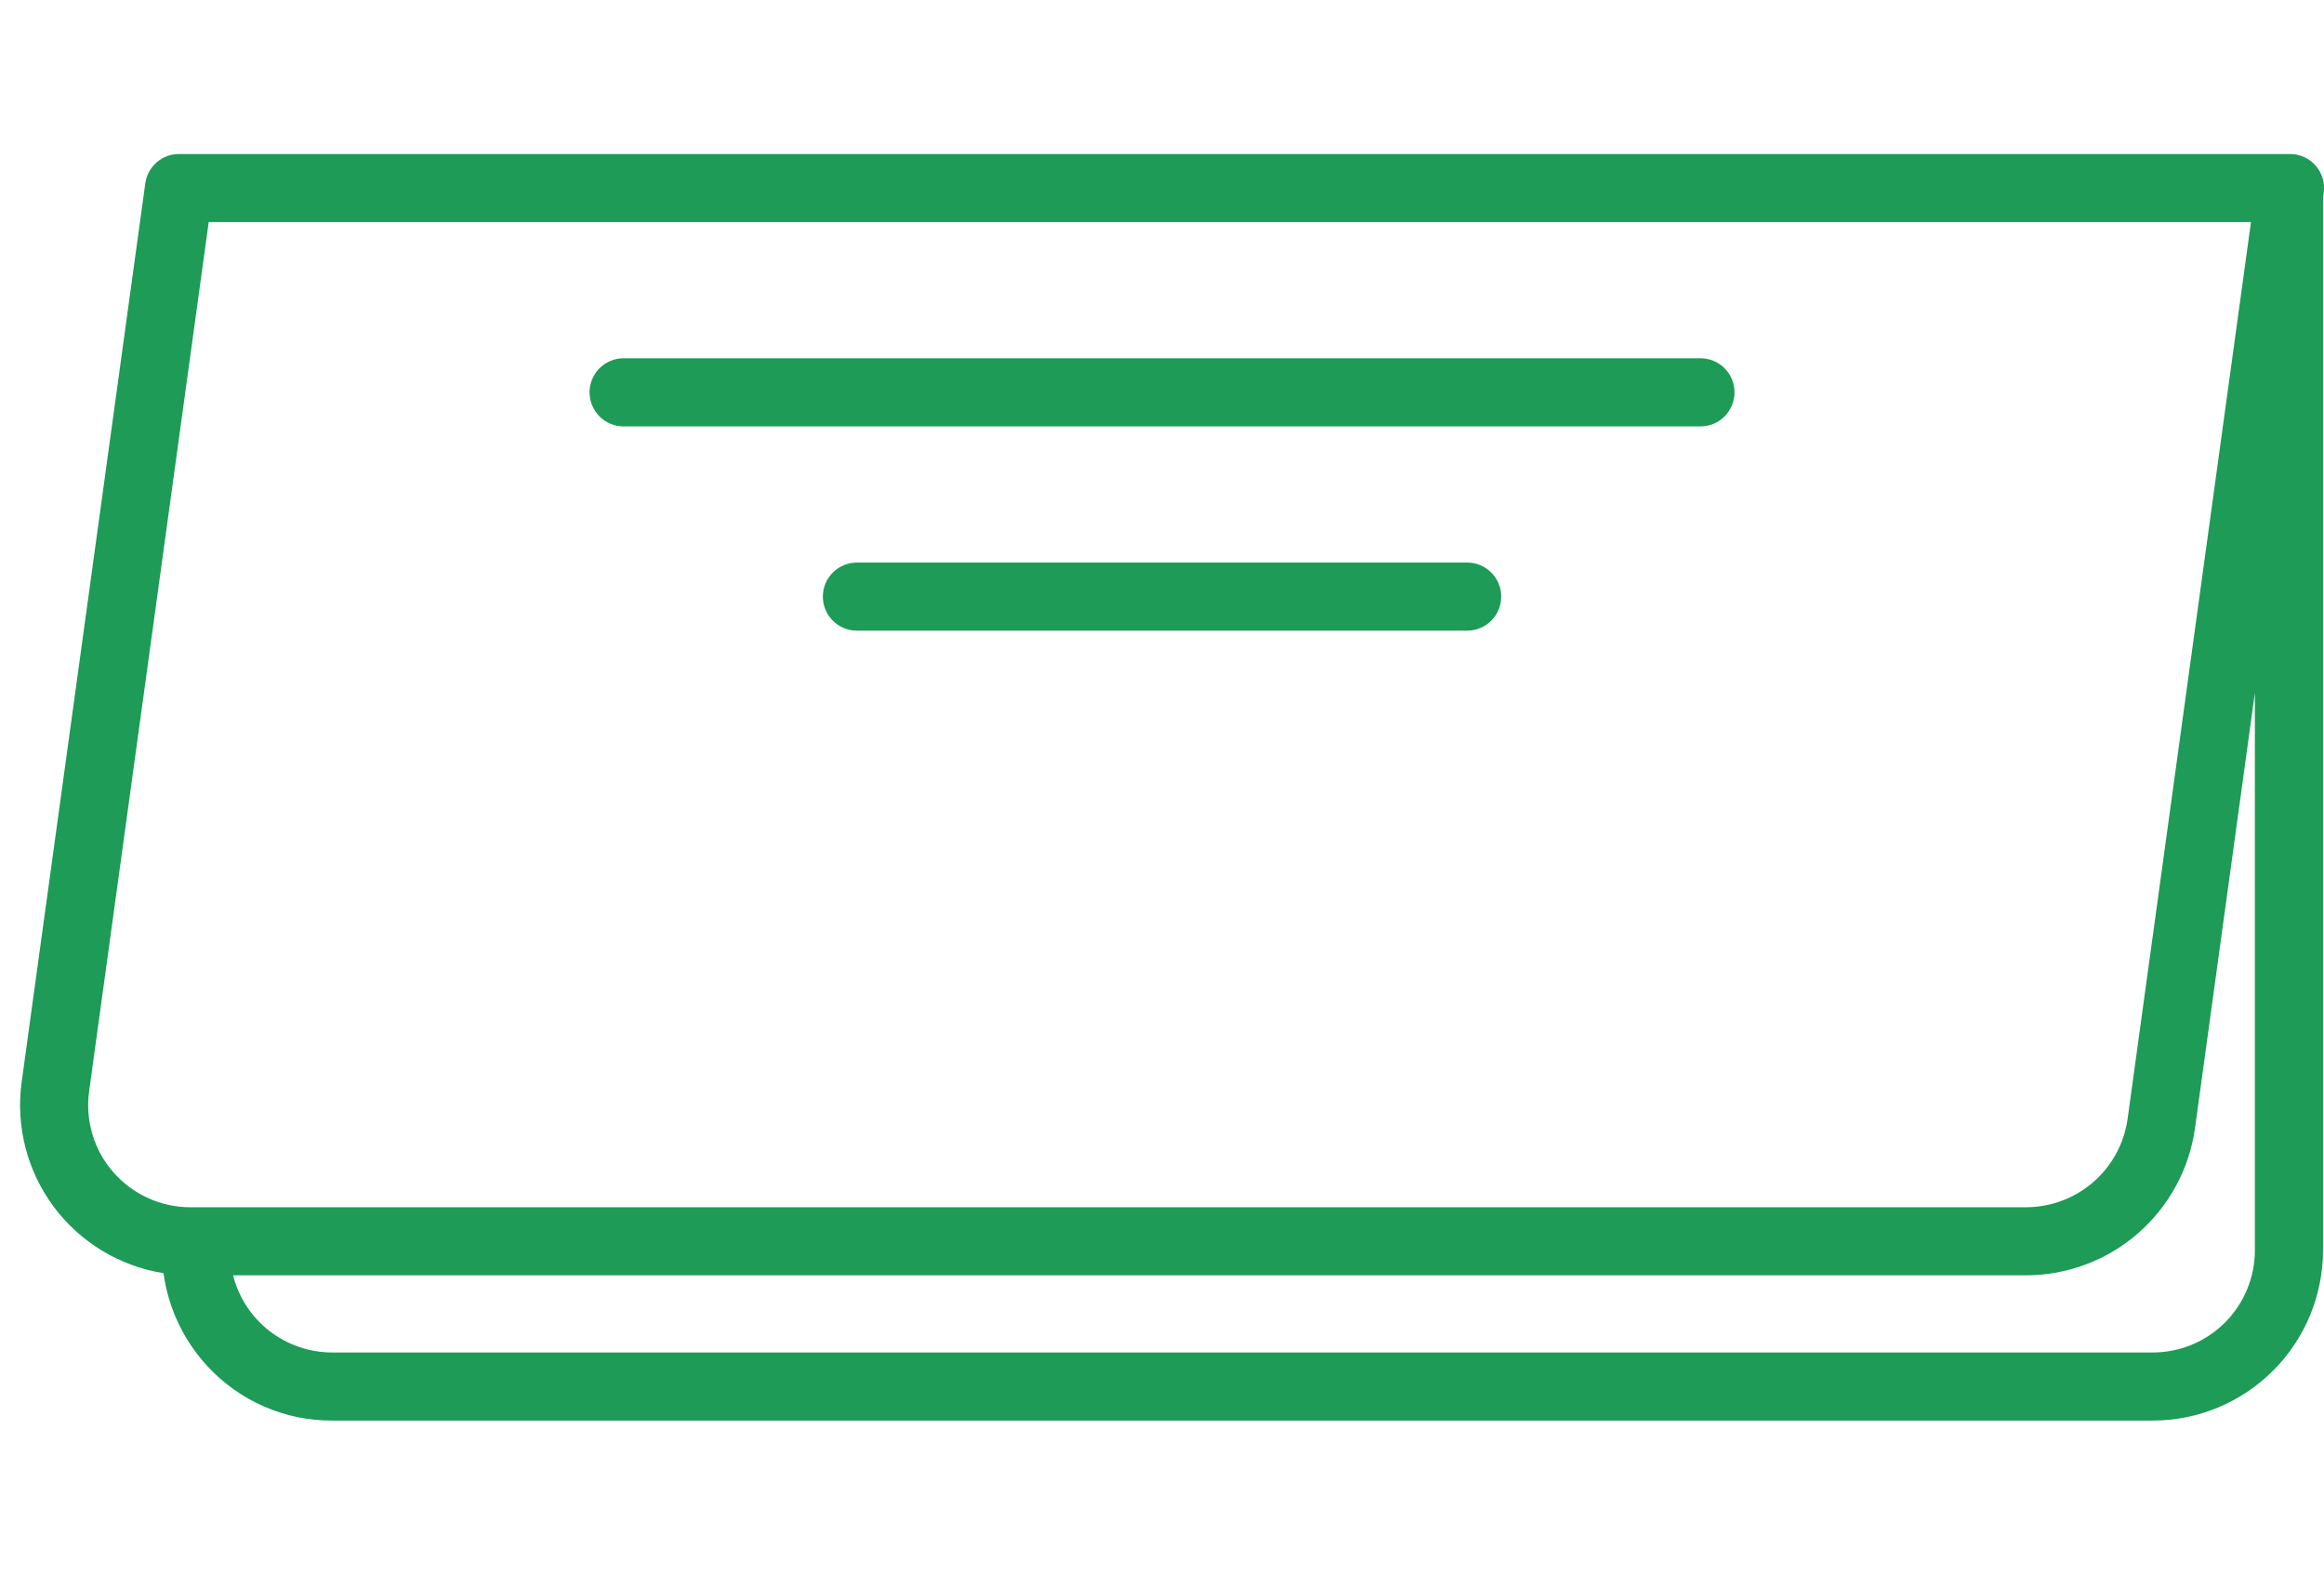 <svg width="31" height="21" viewBox="0 0 31 21" fill="none" xmlns="http://www.w3.org/2000/svg">
<g clip-path="url(#clip0_1_25226)">
<path d="M19.571 7.503H11.43C11.309 7.503 11.194 7.551 11.109 7.636C11.024 7.721 10.976 7.837 10.976 7.957C10.976 8.077 11.024 8.193 11.109 8.278C11.194 8.363 11.309 8.411 11.43 8.411H19.571C19.692 8.411 19.807 8.363 19.892 8.278C19.977 8.193 20.025 8.077 20.025 7.957C20.025 7.837 19.977 7.721 19.892 7.636C19.807 7.551 19.692 7.503 19.571 7.503ZM22.683 4.778H8.318C8.198 4.778 8.082 4.826 7.997 4.911C7.912 4.996 7.864 5.112 7.864 5.232C7.864 5.353 7.912 5.468 7.997 5.554C8.082 5.639 8.198 5.687 8.318 5.687H22.683C22.803 5.687 22.919 5.639 23.004 5.554C23.089 5.468 23.137 5.353 23.137 5.232C23.137 5.112 23.089 4.996 23.004 4.911C22.919 4.826 22.803 4.778 22.683 4.778ZM30.889 2.209C30.846 2.16 30.794 2.121 30.734 2.094C30.675 2.068 30.611 2.054 30.546 2.054H2.388C2.278 2.054 2.172 2.093 2.089 2.166C2.007 2.238 1.953 2.337 1.938 2.446L0.289 14.429C0.208 15.017 0.361 15.614 0.714 16.091C1.068 16.568 1.595 16.887 2.181 16.98C2.245 17.447 2.451 17.882 2.772 18.226C2.984 18.454 3.24 18.636 3.526 18.76C3.811 18.884 4.119 18.948 4.431 18.946H28.716C29.318 18.946 29.895 18.706 30.321 18.28C30.747 17.855 30.986 17.278 30.987 16.676V2.64L30.996 2.57C31.005 2.505 31 2.44 30.982 2.378C30.963 2.316 30.931 2.258 30.889 2.209ZM2.538 16.101C2.344 16.101 2.151 16.059 1.974 15.978C1.797 15.898 1.639 15.78 1.511 15.633C1.383 15.487 1.288 15.315 1.233 15.128C1.177 14.942 1.162 14.745 1.189 14.553L2.784 2.962H30.026L28.38 14.924C28.334 15.25 28.172 15.548 27.924 15.764C27.676 15.98 27.359 16.099 27.03 16.101H2.538ZM30.078 16.676C30.078 17.037 29.934 17.383 29.679 17.639C29.424 17.894 29.077 18.038 28.716 18.038H4.431C4.127 18.038 3.833 17.936 3.593 17.75C3.354 17.564 3.183 17.303 3.109 17.009H27.03C27.578 17.007 28.107 16.808 28.52 16.448C28.933 16.087 29.203 15.591 29.279 15.048L30.078 9.24V16.676Z" fill="#1D9B57"/>
</g>
<defs>
<clipPath id="clip0_1_25226">
<rect width="31" height="21" fill="white"/>
</clipPath>
</defs>
</svg>

